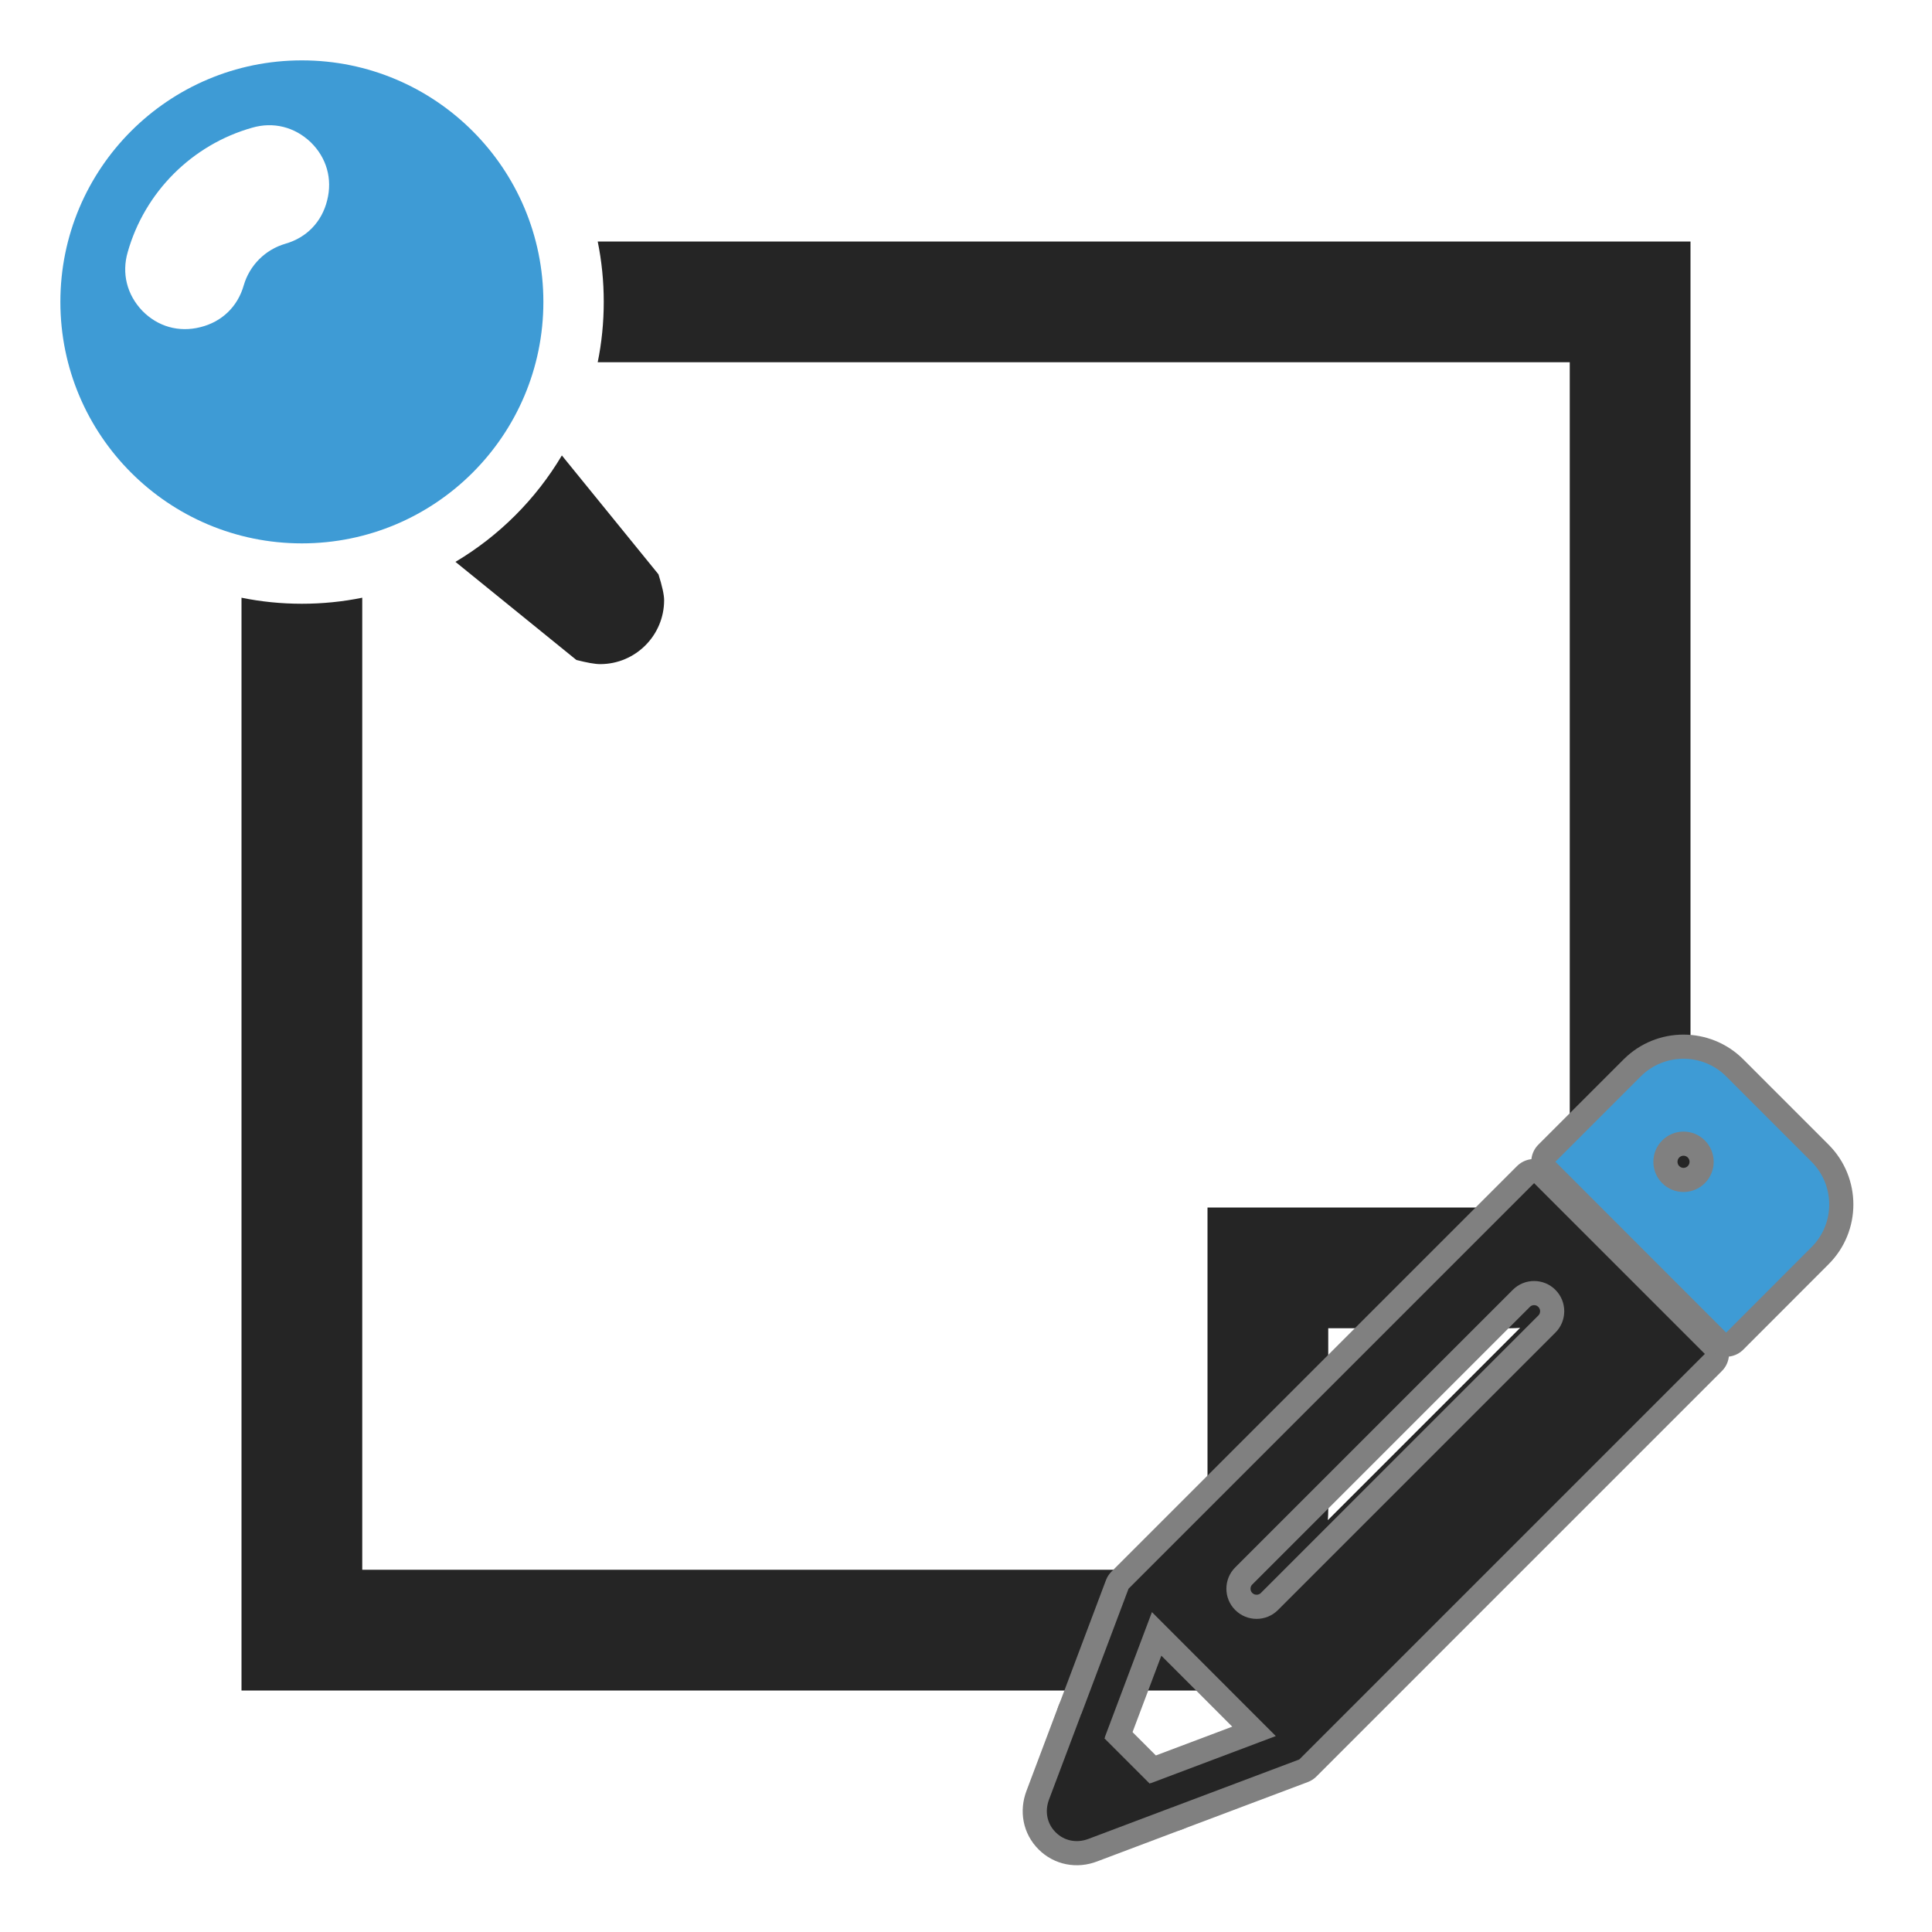 <?xml version="1.0" encoding="UTF-8"?>
<!DOCTYPE svg PUBLIC "-//W3C//DTD SVG 1.1//EN" "http://www.w3.org/Graphics/SVG/1.1/DTD/svg11.dtd">
<svg xmlns="http://www.w3.org/2000/svg" xml:space="preserve" width="1024px" height="1024px" shape-rendering="geometricPrecision" text-rendering="geometricPrecision" image-rendering="optimizeQuality" fill-rule="nonzero" clip-rule="evenodd" viewBox="0 0 10240 10240" xmlns:xlink="http://www.w3.org/1999/xlink">
	<title>note_pinned icon</title>
	<desc>note_pinned icon from the IconExperience.com O-Collection. Copyright by INCORS GmbH (www.incors.com).</desc>
	<path id="curve2" fill="#252525" d="M1280 8960l5230 0c352,0 656,-126 905,-375l1170 -1170c249,-249 375,-553 375,-905l0 -5230 -5792 0c21,103 32,210 32,320 0,110 -11,217 -32,320l5152 0 0 4160c0,176 -144,320 -320,320l-1600 0 0 1600c0,176 -144,320 -320,320l-4160 0 0 -5152 0 0c-103,21 -210,32 -320,32 -110,0 -217,-11 -320,-32l0 5792zm5758 -903c1,-19 2,-38 2,-57l0 -960 960 0c19,0 38,-1 57,-2l-1019 1019z"/>
	<path id="curve1" fill="#252525" d="M2414 2978l641 520c55,14 98,22 126,22 187,0 339,-152 339,-339 0,-29 -11,-77 -30,-137l-512 -630c-138,232 -332,426 -564,564z"/>
	<path id="curve0" fill="#3E9BD5" d="M1600 320c707,0 1280,573 1280,1280 0,707 -573,1280 -1280,1280 -707,0 -1280,-573 -1280,-1280 0,-707 573,-1280 1280,-1280zm134 742c29,-114 -3,-226 -87,-308 -85,-81 -198,-110 -311,-77 -318,90 -569,341 -659,659 -33,113 -4,226 77,311 82,84 194,116 308,87l0 0c114,-28 198,-109 230,-222 31,-106 114,-189 220,-220 113,-32 194,-116 222,-230l0 0z"/>


<g comp-op="clear">
<g transform="translate(5120,5120) scale(0.5,0.5)"  stroke="#808080" stroke-width="512" stroke-linejoin="round">
	<title>pencil icon</title>
	<desc>pencil icon from the IconExperience.com O-Collection. Copyright by INCORS GmbH (www.incors.com).</desc>
	<path id="curve2" fill="#252525" d="M1222 7928l249 249 -4 10 480 480 10 -4 248 248 -907 342c-123,47 -255,23 -348,-70 -93,-93 -116,-224 -70,-347l342 -908z"/>
	<path id="curve1" fill="#252525" d="M1467 8187l480 480 1337 -504 -1313 -1314 -504 1338zm4781 -4754c-124,-125 -328,-125 -452,0l-2942 2942c-125,124 -125,328 0,452 125,125 328,125 453,0l2941 -2941c125,-125 125,-328 0,-453zm-226 -1131l1810 1810 -4299 4299 -1338 504 -976 -976 504 -1338 4299 -4299z"/>
	<path id="curve0" fill="#3E9BD5" d="M8963 2075l-905 -905c-249,-249 -656,-249 -905,0l-905 905 1810 1811 905 -906c250,-249 250,-655 0,-905zm-1131 -226c125,125 125,328 0,453 -125,125 -327,125 -452,0 -125,-125 -125,-328 0,-453 125,-125 327,-125 452,0z"/>
</g>
</g>



<g transform="translate(5120,5120) scale(0.5,0.5)">
	<title>pencil icon</title>
	<desc>pencil icon from the IconExperience.com O-Collection. Copyright by INCORS GmbH (www.incors.com).</desc>
	<path id="curve2" fill="#252525" d="M1222 7928l249 249 -4 10 480 480 10 -4 248 248 -907 342c-123,47 -255,23 -348,-70 -93,-93 -116,-224 -70,-347l342 -908z"/>
	<path id="curve1" fill="#252525" d="M1467 8187l480 480 1337 -504 -1313 -1314 -504 1338zm4781 -4754c-124,-125 -328,-125 -452,0l-2942 2942c-125,124 -125,328 0,452 125,125 328,125 453,0l2941 -2941c125,-125 125,-328 0,-453zm-226 -1131l1810 1810 -4299 4299 -1338 504 -976 -976 504 -1338 4299 -4299z"/>
	<path id="curve0" fill="#3E9BD5" d="M8963 2075l-905 -905c-249,-249 -656,-249 -905,0l-905 905 1810 1811 905 -906c250,-249 250,-655 0,-905zm-1131 -226c125,125 125,328 0,453 -125,125 -327,125 -452,0 -125,-125 -125,-328 0,-453 125,-125 327,-125 452,0z"/>
</g>

</svg>
